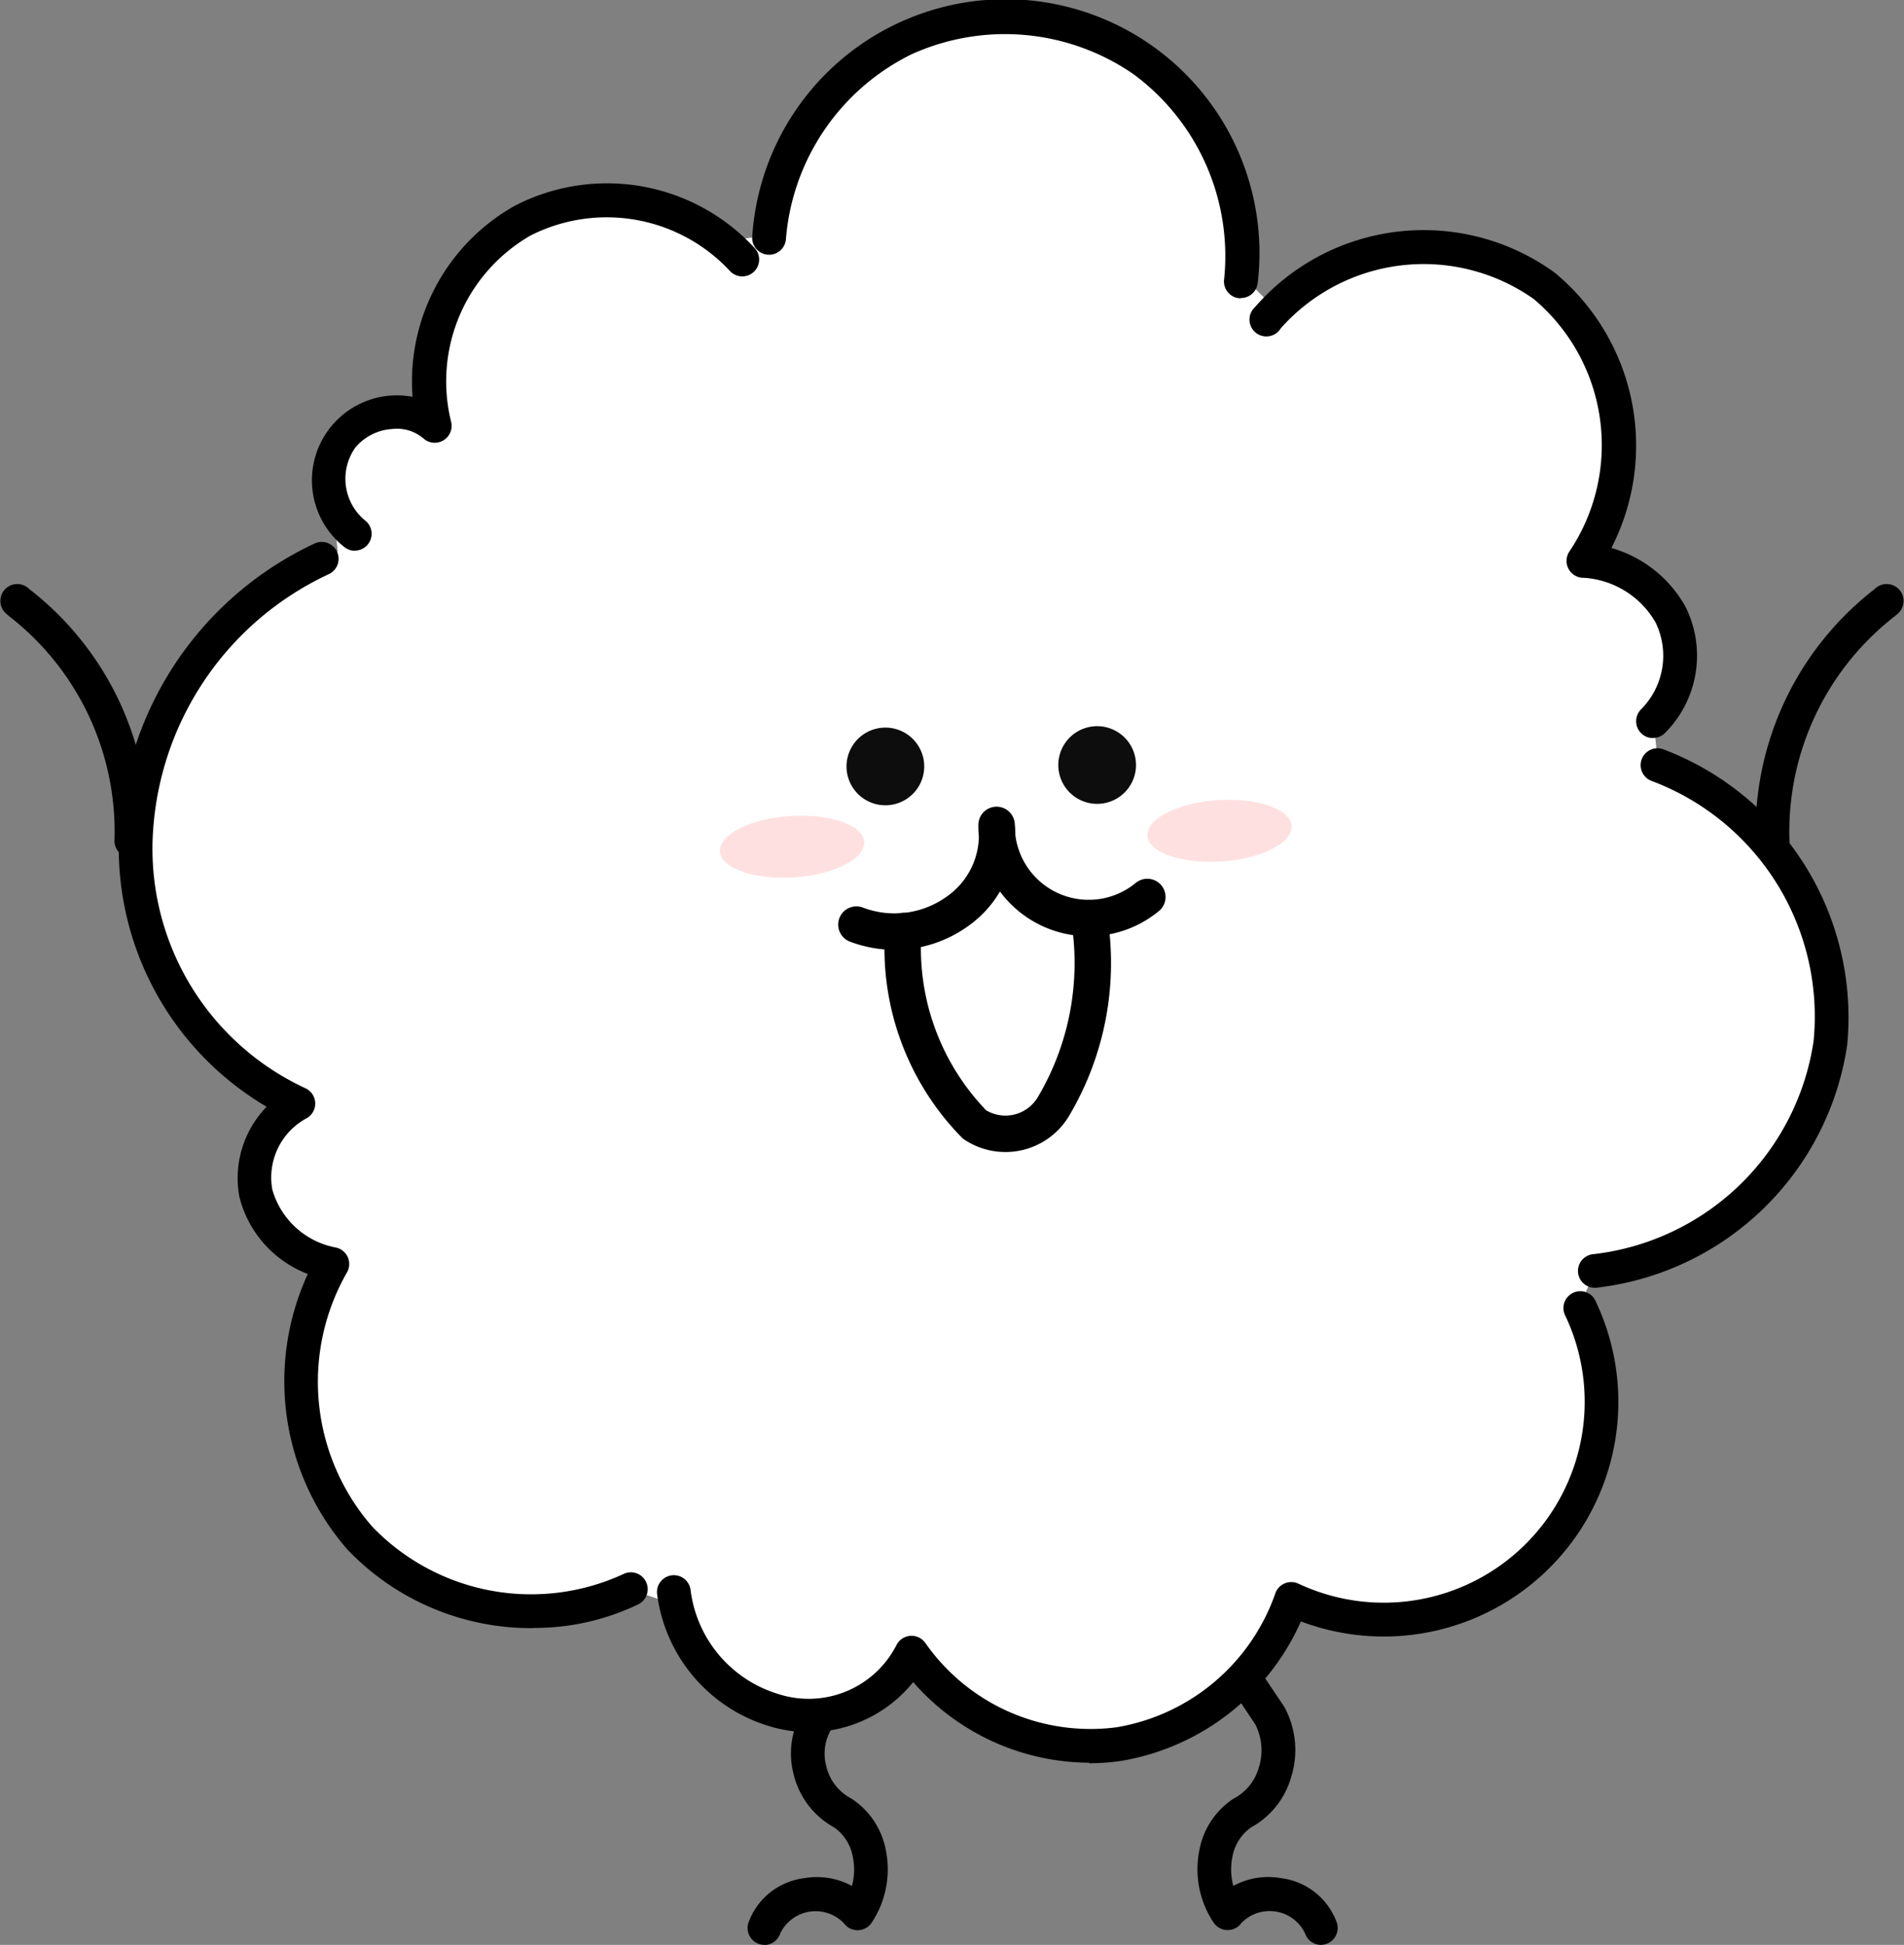 <svg id="Group_6798" data-name="Group 6798" xmlns="http://www.w3.org/2000/svg" xmlns:xlink="http://www.w3.org/1999/xlink" width="40.341" height="41.21" viewBox="0 0 40.341 41.21">
  <rect x="0" y="0" width="40.341" height="41.21" fill="#808080" stroke="none"/>
  <defs>
    <clipPath id="clip-path">
      <rect id="Rectangle_1880" data-name="Rectangle 1880" width="40.341" height="41.21" fill="none"/>
    </clipPath>
    <clipPath id="clip-path-3">
      <rect id="Rectangle_1875" data-name="Rectangle 1875" width="1.645" height="1.646" fill="none"/>
    </clipPath>
    <clipPath id="clip-path-4">
      <rect id="Rectangle_1876" data-name="Rectangle 1876" width="1.646" height="1.646" fill="none"/>
    </clipPath>
    <clipPath id="clip-path-5">
      <rect id="Rectangle_1877" data-name="Rectangle 1877" width="3.054" height="1.314" fill="none"/>
    </clipPath>
    <clipPath id="clip-path-6">
      <rect id="Rectangle_1878" data-name="Rectangle 1878" width="3.054" height="1.315" fill="none"/>
    </clipPath>
  </defs>
  <g id="Group_6797" data-name="Group 6797" clip-path="url(#clip-path)">
    <g id="Group_6796" data-name="Group 6796" transform="translate(0 0)">
      <g id="Group_6795" data-name="Group 6795" clip-path="url(#clip-path)">
        <path id="Path_7727" data-name="Path 7727" d="M3.351,19.957l-.16-3.3.853-2.078L5.43,12.87l1.279-.586.684-.578-.2-1.661.639-1.012L8.84,8.82h.373l.426-2.291,1.173-1.545L13,4.238l1.812.267.64.639.725-.089L17.632,2,19.977.667,22.055.3,24.08.88l1.279,1.066L26.318,3.6l.107,1.6.159.693.586.586,2.5-1.226,1.759.107,1.225.8.959.959.639,1.225.16,1.6-.053,1.333-.427.746.693.107.8.746.32.8L35.7,14.842l-.426.479.107,1.066,1.012.533,1.173.8.852,1.385.533,1.279.159,1.333v1.119l-.48,1.066-.959,1.065-.853.8-1.119.64-1.012.426-.64.054-.372.906.453.746v1.412l-.24,1.572-1.093,1.306-1.438,1.012-1.892.293-1.6.054-.373-.054-.533,1.12s-1.332,1.039-1.412,1.119-1.758.533-1.758.533l-1.6-.24-1.705-.746-.773-.8-.959.985-1.625.213a9.106,9.106,0,0,1-1.333-.506,12.335,12.335,0,0,0-.852-1.066L14.461,34l-.772-.267-1.652.24-2.264-.213L8.2,32.773l-1.279-2-.213-1.919.506-1.918L6.2,26.086l-.373-1.173.24-1.226.054-.4L4.977,22.3l-1.2-1.519Z" transform="translate(-0.236 -0.022)" fill="#fff"/>
        <path id="Path_7728" data-name="Path 7728" d="M11.5,35.413A5.378,5.378,0,0,1,7.564,33.75a5.427,5.427,0,0,1-.841-5.841,2.359,2.359,0,0,1-1.452-1.643,2.172,2.172,0,0,1,.579-1.9,6.36,6.36,0,0,1-3.115-5.954,7.2,7.2,0,0,1,4.15-5.989.358.358,0,0,1,.292.653,6.465,6.465,0,0,0-3.728,5.38A5.591,5.591,0,0,0,6.664,23.97a.357.357,0,0,1,.023.645,1.426,1.426,0,0,0-.716,1.507,1.73,1.73,0,0,0,1.348,1.227.357.357,0,0,1,.23.533,4.665,4.665,0,0,0,.543,5.385,4.667,4.667,0,0,0,5.318,1,.357.357,0,0,1,.314.642,5.064,5.064,0,0,1-2.227.5" transform="translate(-0.201 -0.915)"/>
        <path id="Path_7729" data-name="Path 7729" d="M24.189,39.533a4.984,4.984,0,0,1-3.731-1.708,2.841,2.841,0,0,1-3.055.932,3.373,3.373,0,0,1-2.371-2.8.357.357,0,0,1,.71-.08,2.644,2.644,0,0,0,1.857,2.2,2.089,2.089,0,0,0,2.5-1.027.358.358,0,0,1,.621-.048,4.269,4.269,0,0,0,4.049,1.78,4.32,4.32,0,0,0,3.359-2.829.358.358,0,0,1,.492-.214,4.257,4.257,0,0,0,5.66-5.667.357.357,0,1,1,.646-.3,4.971,4.971,0,0,1-6.253,6.767,5.09,5.09,0,0,1-3.8,2.954,4.641,4.641,0,0,1-.688.051" transform="translate(-1.11 -2.183)"/>
        <path id="Path_7730" data-name="Path 7730" d="M36.461,28.551a.357.357,0,0,1-.031-.713,5.331,5.331,0,0,0,4.661-4.513,5.331,5.331,0,0,0-3.424-5.511.357.357,0,0,1,.235-.675,6.07,6.07,0,0,1,3.9,6.274,6.068,6.068,0,0,1-5.308,5.136.19.19,0,0,1-.032,0" transform="translate(-2.666 -1.264)"/>
        <path id="Path_7731" data-name="Path 7731" d="M37.137,16.028a.357.357,0,0,1-.248-.615,1.609,1.609,0,0,0,.3-1.837,1.891,1.891,0,0,0-1.517-.944.358.358,0,0,1-.3-.568,4.045,4.045,0,0,0-.764-5.34,4.045,4.045,0,0,0-5.359.622A.357.357,0,1,1,28.7,6.9a4.729,4.729,0,0,1,6.349-.737A4.752,4.752,0,0,1,36.254,12a2.619,2.619,0,0,1,1.57,1.245,2.318,2.318,0,0,1-.439,2.68.357.357,0,0,1-.248.1" transform="translate(-2.113 -0.389)"/>
        <path id="Path_7732" data-name="Path 7732" d="M8.045,11.979a.358.358,0,0,1-.214-.071,1.8,1.8,0,0,1,1.437-3.19,4.27,4.27,0,0,1,2.161-4.045,4.251,4.251,0,0,1,5.093.9.357.357,0,0,1-.535.473A3.566,3.566,0,0,0,11.769,5.3,3.565,3.565,0,0,0,10.083,9.24a.358.358,0,0,1-.589.356A.865.865,0,0,0,8.837,9.4a1.107,1.107,0,0,0-.781.393,1.144,1.144,0,0,0,.2,1.54.357.357,0,0,1-.214.644" transform="translate(-0.527 -0.31)"/>
        <path id="Path_7733" data-name="Path 7733" d="M27.563,6.319l-.043,0a.357.357,0,0,1-.313-.4A4.793,4.793,0,0,0,25.3,1.581a4.792,4.792,0,0,0-4.721-.428,4.791,4.791,0,0,0-2.657,3.924.358.358,0,0,1-.714-.044A5.379,5.379,0,1,1,27.918,6a.358.358,0,0,1-.355.315" transform="translate(-1.271 0)"/>
        <path id="Path_7734" data-name="Path 7734" d="M40.523,19.161a.356.356,0,0,1-.357-.345,6.5,6.5,0,0,1,2.494-5.328l.056-.048a.358.358,0,0,1,.465.544l-.063.054-.016.013a5.779,5.779,0,0,0-2.222,4.74.357.357,0,0,1-.344.37h-.014" transform="translate(-2.966 -0.986)"/>
        <path id="Path_7735" data-name="Path 7735" d="M2.783,19.161a.356.356,0,0,0,.357-.345A6.5,6.5,0,0,0,.646,13.488L.59,13.44a.358.358,0,0,0-.465.544l.063.054.016.013a5.779,5.779,0,0,1,2.222,4.74.357.357,0,0,0,.344.37h.014" transform="translate(0 -0.986)"/>
        <path id="Path_7736" data-name="Path 7736" d="M17.46,44.083a.373.373,0,0,1-.109-.017.359.359,0,0,1-.232-.45,1.446,1.446,0,0,1,1.187-.947,1.554,1.554,0,0,1,1.007.165,1.322,1.322,0,0,0,.019-.617.969.969,0,0,0-.392-.621,1.752,1.752,0,0,1-.863-1.132,1.73,1.73,0,0,1,.237-1.4.357.357,0,1,1,.588.406,1.019,1.019,0,0,0-.132.827,1.035,1.035,0,0,0,.517.678l.027.016a1.666,1.666,0,0,1,.717,1.083,2.038,2.038,0,0,1-.3,1.539.358.358,0,0,1-.588.011.832.832,0,0,0-1.348.214.358.358,0,0,1-.34.248" transform="translate(-1.263 -2.873)"/>
        <path id="Path_7737" data-name="Path 7737" d="M30.012,44.018a.358.358,0,0,1-.34-.248.832.832,0,0,0-1.348-.214.358.358,0,0,1-.588-.011,2.034,2.034,0,0,1-.3-1.539,1.663,1.663,0,0,1,.717-1.083.146.146,0,0,1,.027-.016,1.063,1.063,0,0,0,.515-.65,1.206,1.206,0,0,0-.074-.909l-.516-.773a.357.357,0,1,1,.593-.4l.527.786.016.026a1.916,1.916,0,0,1,.139,1.474,1.769,1.769,0,0,1-.852,1.069.97.97,0,0,0-.393.621,1.335,1.335,0,0,0,.019.617,1.556,1.556,0,0,1,1.007-.165,1.445,1.445,0,0,1,1.187.947.358.358,0,0,1-.232.45.367.367,0,0,1-.108.017" transform="translate(-2.023 -2.808)"/>
        <path id="Path_7738" data-name="Path 7738" d="M19.592,20.985a2.278,2.278,0,0,0,2.127-.271,1.974,1.974,0,0,0,.843-1.841A1.952,1.952,0,0,0,25.756,20.4" transform="translate(-1.447 -1.394)" fill="none" stroke="#000" stroke-linecap="round" stroke-linejoin="round" stroke-width="0.772"/>
        <path id="Path_7739" data-name="Path 7739" d="M20.663,21.278a5.338,5.338,0,0,0,1.51,4.1,1.184,1.184,0,0,0,1.687-.407,5.962,5.962,0,0,0,.743-3.963" transform="translate(-1.525 -1.551)" fill="none" stroke="#000" stroke-linecap="round" stroke-linejoin="round" stroke-width="0.772"/>
        <g id="Group_6785" data-name="Group 6785" transform="translate(17.936 15.417)" opacity="0.949">
          <g id="Group_6784" data-name="Group 6784">
            <g id="Group_6783" data-name="Group 6783" clip-path="url(#clip-path-3)">
              <path id="Path_7740" data-name="Path 7740" d="M19.473,17.064a.823.823,0,1,1,.31,1.122.822.822,0,0,1-.31-1.122" transform="translate(-19.366 -16.647)"/>
            </g>
          </g>
        </g>
        <g id="Group_6788" data-name="Group 6788" transform="translate(22.423 15.386)" opacity="0.949">
          <g id="Group_6787" data-name="Group 6787">
            <g id="Group_6786" data-name="Group 6786" clip-path="url(#clip-path-4)">
              <path id="Path_7741" data-name="Path 7741" d="M24.317,17.031a.823.823,0,1,1,.31,1.122.823.823,0,0,1-.31-1.122" transform="translate(-24.21 -16.613)"/>
            </g>
          </g>
        </g>
        <g id="Group_6791" data-name="Group 6791" transform="translate(24.311 16.946)" opacity="0.949">
          <g id="Group_6790" data-name="Group 6790">
            <g id="Group_6789" data-name="Group 6789" clip-path="url(#clip-path-5)">
              <path id="Path_7742" data-name="Path 7742" d="M26.25,19.06c-.025-.358.638-.7,1.482-.754s1.546.185,1.571.544-.639.7-1.482.754-1.546-.185-1.571-.544" transform="translate(-26.249 -18.297)" fill="#ffdede"/>
            </g>
          </g>
        </g>
        <g id="Group_6794" data-name="Group 6794" transform="translate(15.255 17.284)" opacity="0.949">
          <g id="Group_6793" data-name="Group 6793">
            <g id="Group_6792" data-name="Group 6792" clip-path="url(#clip-path-6)">
              <path id="Path_7743" data-name="Path 7743" d="M16.472,19.424c-.025-.358.638-.7,1.482-.754s1.546.185,1.571.544-.639.7-1.482.754-1.546-.185-1.571-.544" transform="translate(-16.472 -18.662)" fill="#ffdede"/>
            </g>
          </g>
        </g>
      </g>
    </g>
  </g>
</svg>

